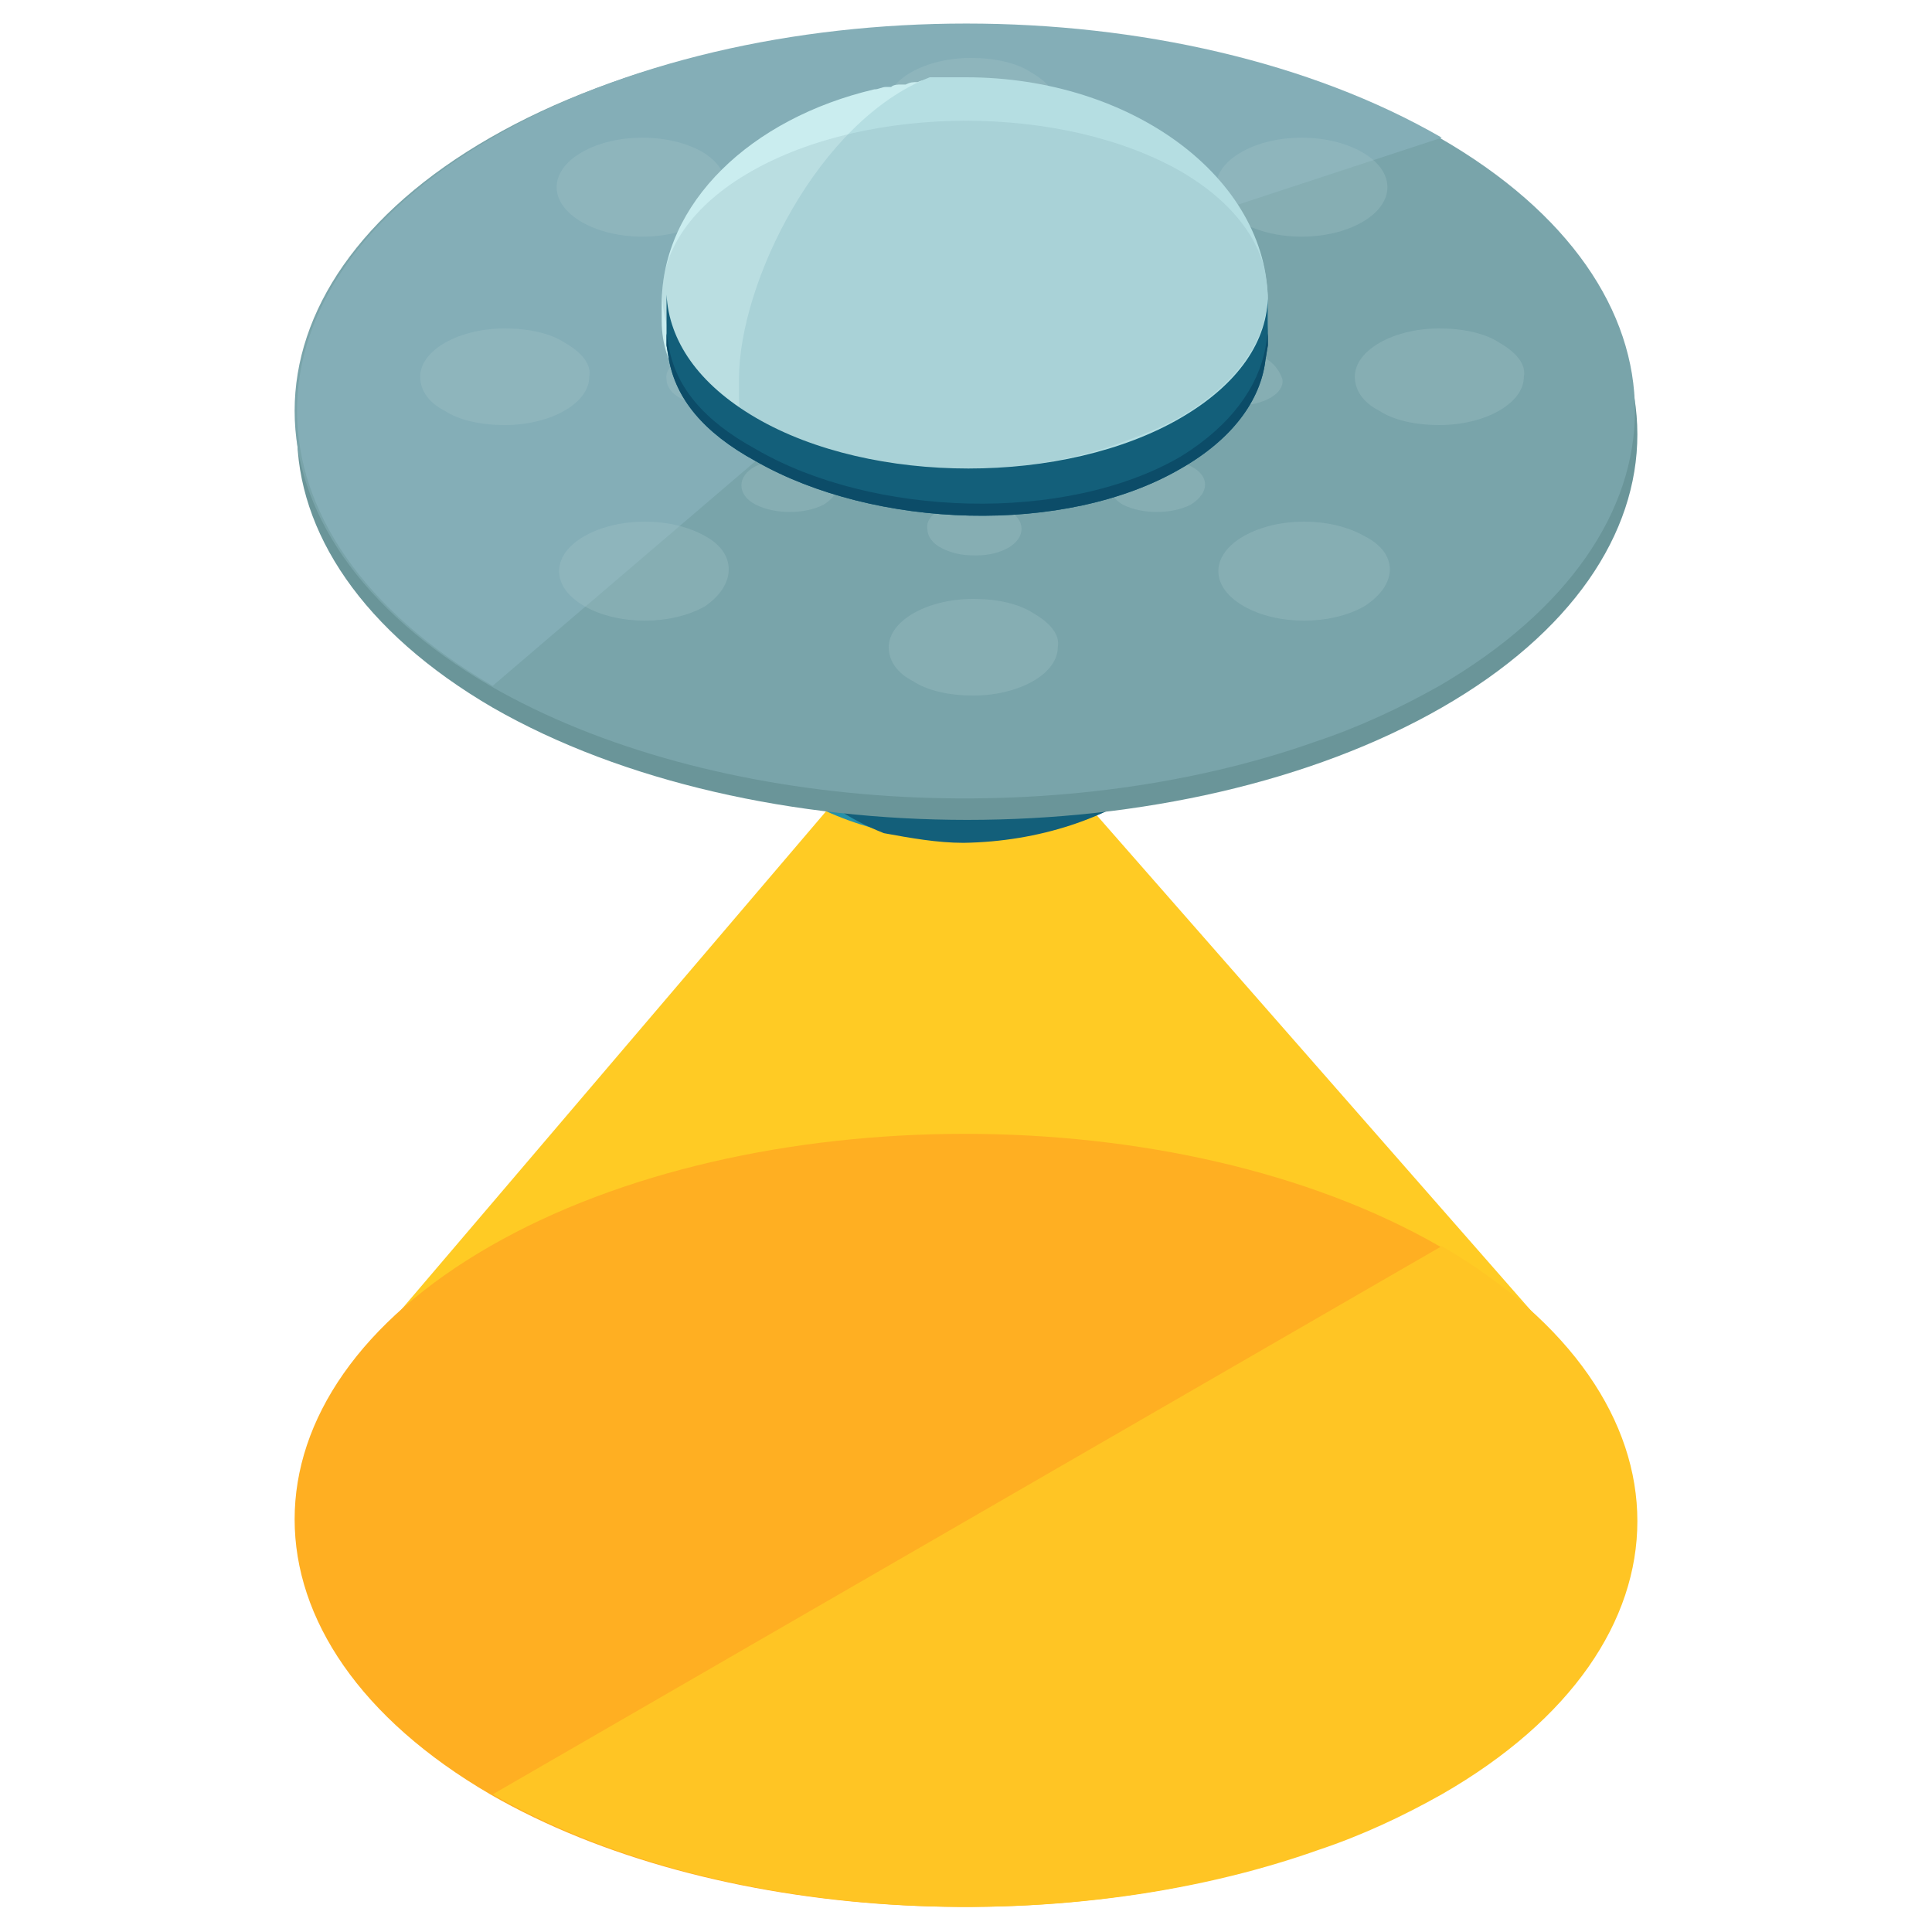 <?xml version="1.0" encoding="utf-8"?>
<!-- Generator: Adobe Illustrator 21.0.0, SVG Export Plug-In . SVG Version: 6.00 Build 0)  -->
<svg version="1.1" id="Layer_1" xmlns="http://www.w3.org/2000/svg" xmlns:xlink="http://www.w3.org/1999/xlink" x="0px" y="0px"
	 viewBox="0 0 80 80" style="enable-background:new 0 0 80 80;" xml:space="preserve">
<style type="text/css">
	.st0{fill:#FFCB24;}
	.st1{fill:#2690A8;}
	.st2{fill:#135F7A;}
	.st3{fill:#248D9B;}
	.st4{fill:#31B59B;}
	.st5{fill:#52D8BF;}
	.st6{fill:#187F87;}
	.st7{fill:#6A9599;}
	.st8{fill:#79A4AA;}
	.st9{fill:#FFAF22;}
	.st10{fill:#FFC524;}
	.st11{fill:#84AEB7;}
	.st12{opacity:0.3;}
	.st13{enable-background:new    ;}
	.st14{fill:#A6C5C9;}
	.st15{fill:#CAEDEF;}
	.st16{fill:#B5DEE2;}
	.st17{opacity:0.2;fill:#79A4AA;}
	.st18{fill:#0C4C68;}
</style>
<g>
	<polygon class="st0" points="45.1,33.4 34.2,33.6 16.3,54.6 65,56.1 	"/>
	<g>
		<g>
			<ellipse class="st1" cx="40" cy="26.4" rx="11.2" ry="8.4"/>
			<path class="st2" d="M51.2,26.4c0-2.7-1.8-5.2-4.5-6.7c-1.8-1-4-1.5-6.4-1.5c-6.2,0-8.9,3.3-9.1,8c-0.2,4.8,2.6,7.2,5.4,8.3
				c1.1,0.2,2.2,0.4,3.3,0.4C46.2,34.8,51.2,31,51.2,26.4z"/>
			<g>
				<path class="st3" d="M32.1,29.7c-4.4-2.5-4.4-6.7,0-9.2c4.4-2.5,11.5-2.5,15.9,0c4.4,2.5,4.4,6.7,0,9.2
					C43.6,32.3,36.5,32.3,32.1,29.7z"/>
				<g>
					<path class="st4" d="M48,29.7c-4.4,2.5-11.5,2.5-15.9,0c-2.2-1.3-3.3-2.9-3.3-4.6V27c0,0,0,0,0,0l0.1,0.6
						c0.2,1.5,1.3,2.7,3.2,3.8c4.4,2.5,11.6,2.8,15.9,0.3c1.9-1.1,3-2.6,3.2-4l0.1-0.6c0,0,0,0,0,0v-1.9
						C51.2,26.8,50.2,28.5,48,29.7z"/>
				</g>
				<path class="st5" d="M48,29.7c-4.4,2.5-11.5,2.5-15.9,0c-2.2-1.3-3.3-2.9-3.3-4.6v0.7c0,1.7,1.1,3.3,3.3,4.6
					c4.4,2.5,11.6,2.5,15.9,0c2.2-1.3,3.3-2.9,3.3-4.6v-0.7C51.2,26.8,50.2,28.5,48,29.7z"/>
				<g>
					<path class="st6" d="M48,20.5c4.4,2.5,4.4,6.7,0,9.2c-4.4,2.5-11.5,2.5-15.9,0"/>
				</g>
			</g>
		</g>
		<g>
			<path class="st7" d="M20.4,29.3c10.8,6.2,28.5,6.2,39.3,0c10.8-6.2,10.8-16.4,0-22.7c-10.8-6.2-28.5-6.2-39.3,0
				C9.6,12.8,9.6,23,20.4,29.3z"/>
			<path class="st8" d="M59.6,5.7c-10.8-6.2-28.5-6.2-39.3,0c-10.8,6.2-10.8,16.4,0,22.7c9.2,5.3,23.5,6.1,34.2,2.3
				c1.8-0.6,3.5-1.4,5.1-2.3C70.4,22.1,70.4,11.9,59.6,5.7z"/>
			<path class="st9" d="M59.6,51.6c-10.8-6.2-28.5-6.2-39.3,0c-10.8,6.2-10.8,16.4,0,22.7c9.2,5.3,23.5,6.1,34.2,2.3
				c1.8-0.6,3.5-1.4,5.1-2.3C70.4,68.1,70.4,57.9,59.6,51.6z"/>
			<path class="st10" d="M20.4,74.3c9.2,5.3,23.5,6.1,34.2,2.3c1.8-0.6,3.5-1.4,5.1-2.3c10.8-6.2,10.8-16.4,0-22.7"/>
			<path class="st11" d="M20.4,5.7c-10.8,6.2-10.8,16.4,0,22.7L39,12.5l20.7-6.8C48.8-0.6,31.2-0.6,20.4,5.7z"/>
			<g class="st12">
				<g class="st13">
					<g>
						<path class="st14" d="M56.4,6.3c-1.4-0.8-3.6-0.8-5,0c-1.4,0.8-1.4,2.1,0,2.9c1.4,0.8,3.6,0.8,5,0C57.8,8.4,57.8,7.1,56.4,6.3
							"/>
						<path class="st14" d="M29.2,22.2c-1.4-0.8-3.6-0.8-5,0c-1.4,0.8-1.4,2.1,0,2.9c1.4,0.8,3.6,0.8,5,0
							C30.5,24.2,30.5,22.9,29.2,22.2"/>
						<path class="st14" d="M62.1,14.2c-0.6-0.4-1.5-0.6-2.5-0.6c-1.9,0-3.5,0.9-3.5,2c0,0.6,0.4,1.1,1,1.4c0.6,0.4,1.5,0.6,2.5,0.6
							c1.9,0,3.5-0.9,3.5-2C63.2,15.1,62.8,14.6,62.1,14.2"/>
						<path class="st14" d="M23.4,14.2c-0.6-0.4-1.5-0.6-2.5-0.6c-1.9,0-3.5,0.9-3.5,2c0,0.6,0.4,1.1,1,1.4c0.6,0.4,1.5,0.6,2.5,0.6
							c1.9,0,3.5-0.9,3.5-2C24.5,15.1,24.1,14.6,23.4,14.2"/>
						<path class="st14" d="M56.5,22.2c-1.4-0.8-3.6-0.8-5,0c-1.4,0.8-1.4,2.1,0,2.9c1.4,0.8,3.6,0.8,5,0
							C57.9,24.2,57.9,22.9,56.5,22.2"/>
						<path class="st14" d="M29.1,6.3c-1.4-0.8-3.6-0.8-5,0c-1.4,0.8-1.4,2.1,0,2.9c1.4,0.8,3.6,0.8,5,0C30.4,8.4,30.4,7.1,29.1,6.3
							"/>
						<path class="st14" d="M42.8,25.4c-0.6-0.4-1.5-0.6-2.5-0.6c-1.9,0-3.5,0.9-3.5,2c0,0.6,0.4,1.1,1,1.4c0.6,0.4,1.5,0.6,2.5,0.6
							c1.9,0,3.5-0.9,3.5-2C43.9,26.3,43.5,25.8,42.8,25.4"/>
						<path class="st14" d="M42.7,3c-0.6-0.4-1.5-0.6-2.5-0.6c-1.9,0-3.5,0.9-3.5,2c0,0.6,0.4,1.1,1,1.4c0.6,0.4,1.5,0.6,2.5,0.6
							c1.9,0,3.5-0.9,3.5-2C43.8,3.9,43.4,3.4,42.7,3"/>
						<path class="st14" d="M49.3,10.5c-0.8-0.4-2-0.4-2.8,0c-0.8,0.4-0.8,1.2,0,1.6c0.8,0.4,2,0.4,2.8,0C50,11.6,50,10.9,49.3,10.5
							"/>
						<path class="st14" d="M34.1,19.3c-0.8-0.4-2-0.4-2.8,0c-0.8,0.4-0.8,1.2,0,1.6c0.8,0.4,2,0.4,2.8,0
							C34.9,20.4,34.9,19.7,34.1,19.3"/>
						<path class="st14" d="M52.5,14.9c-0.4-0.2-0.8-0.3-1.4-0.3c-1.1,0-1.9,0.5-1.9,1.1c0,0.3,0.2,0.6,0.6,0.8
							c0.4,0.2,0.8,0.3,1.4,0.3c1.1,0,2-0.5,1.9-1.1C53,15.4,52.8,15.1,52.5,14.9"/>
						<path class="st14" d="M30.9,14.9c-0.4-0.2-0.8-0.3-1.4-0.3c-1.1,0-2,0.5-1.9,1.1c0,0.3,0.2,0.6,0.6,0.8
							c0.4,0.2,0.8,0.3,1.4,0.3c1.1,0,1.9-0.5,1.9-1.1C31.5,15.4,31.3,15.1,30.9,14.9"/>
						<path class="st14" d="M49.3,19.3c-0.8-0.4-2-0.5-2.8,0c-0.8,0.4-0.7,1.2,0,1.6c0.8,0.4,2,0.4,2.8,0
							C50.1,20.4,50.1,19.7,49.3,19.3"/>
						<path class="st14" d="M34.1,10.5c-0.8-0.4-2-0.4-2.8,0c-0.8,0.4-0.7,1.2,0,1.6c0.8,0.4,2,0.4,2.8,0
							C34.8,11.6,34.8,10.9,34.1,10.5"/>
						<path class="st14" d="M41.7,21.1c-0.4-0.2-0.8-0.3-1.4-0.3c-1.1,0-2,0.5-1.9,1.1c0,0.3,0.2,0.6,0.6,0.8
							c0.4,0.2,0.8,0.3,1.4,0.3c1.1,0,1.9-0.5,1.9-1.1C42.3,21.6,42.1,21.3,41.7,21.1"/>
						<path class="st14" d="M41.7,8.6c-0.4-0.2-0.8-0.3-1.4-0.3c-1.1,0-2,0.5-1.9,1.1c0,0.3,0.2,0.6,0.6,0.8
							c0.4,0.2,0.8,0.3,1.4,0.3c1.1,0,2-0.5,1.9-1.1C42.2,9.1,42,8.8,41.7,8.6"/>
					</g>
				</g>
			</g>
		</g>
		<g>
			<g>
				<path class="st15" d="M52.5,13.3v0.1C52.5,13.4,52.5,13.4,52.5,13.3v-0.5h0c0-0.1,0-0.2,0-0.2c0-5.2-5.6-9.3-12.5-9.3
					c-0.2,0-0.4,0-0.6,0c-0.1,0-0.1,0-0.2,0c-0.1,0-0.3,0-0.4,0c-0.1,0-0.1,0-0.2,0c-0.2,0-0.4,0-0.6,0.1c0,0,0,0,0,0
					c-0.2,0-0.3,0-0.5,0.1c-0.1,0-0.1,0-0.2,0c-0.1,0-0.3,0-0.4,0.1c-0.1,0-0.1,0-0.2,0c-0.2,0-0.3,0.1-0.5,0.1
					c-5.1,1.2-8.8,4.7-8.8,8.9c0,0.1,0,0.2,0,0.2h0v0.6c0,0,0,0,0,0v-0.1c0,1.9,1.2,3.7,3.6,5.1c4.9,2.8,12.8,2.8,17.6,0
					C51.2,17,52.5,15.2,52.5,13.3z"/>
				<path class="st16" d="M40,3.2c-0.2,0-0.4,0-0.6,0c-0.1,0-0.1,0-0.2,0c-0.1,0-0.3,0-0.4,0c-0.1,0-0.1,0-0.2,0c0,0-0.1,0-0.1,0
					c-4.6,1.8-7.9,8.5-7.9,12.5c0,0.1,0,0.2,0,0.2h0v0.5c0,0.6,0.1,1.2,0.4,1.8c0.1,0,0.1,0.1,0.2,0.1c4.9,2.8,12.8,2.8,17.6,0
					c2.4-1.4,3.7-3.3,3.7-5.1v-0.5h0c0-0.1,0-0.2,0-0.2C52.5,7.4,46.9,3.2,40,3.2z"/>
				<path class="st17" d="M48.9,7.1C44,4.3,36,4.3,31.1,7.1c-4.9,2.8-4.9,7.4,0,10.2c4.2,2.4,10.6,2.8,15.4,1c0.8-0.3,1.6-0.6,2.3-1
					C53.7,14.5,53.7,9.9,48.9,7.1z"/>
			</g>
			<g>
				<path class="st2" d="M48.9,17.3c-4.8,2.8-12.8,2.8-17.6,0c-2.4-1.4-3.6-3.2-3.7-5.1v2.1c0,0,0,0,0,0l0.1,0.6
					c0.3,1.6,1.4,3,3.6,4.2c4.9,2.8,12.8,3.1,17.6,0.3c2.1-1.2,3.3-2.8,3.5-4.5l0.1-0.6c0,0,0,0,0,0v-2.1
					C52.5,14.1,51.3,15.9,48.9,17.3z"/>
			</g>
			<path class="st18" d="M48.9,18.9c-4.8,2.8-12.8,2.5-17.6-0.3c-2.2-1.2-3.3-2.6-3.6-4.2l-0.1-0.6v0.5c0,0,0,0,0,0l0.1,0.6
				c0.3,1.6,1.4,3,3.6,4.2c4.9,2.8,12.8,3.1,17.6,0.3c2.1-1.2,3.3-2.8,3.5-4.5l0.1-0.6c0,0,0,0,0,0v-0.5l-0.1,0.6
				C52.1,16,51,17.6,48.9,18.9z"/>
		</g>
	</g>
</g>
</svg>
